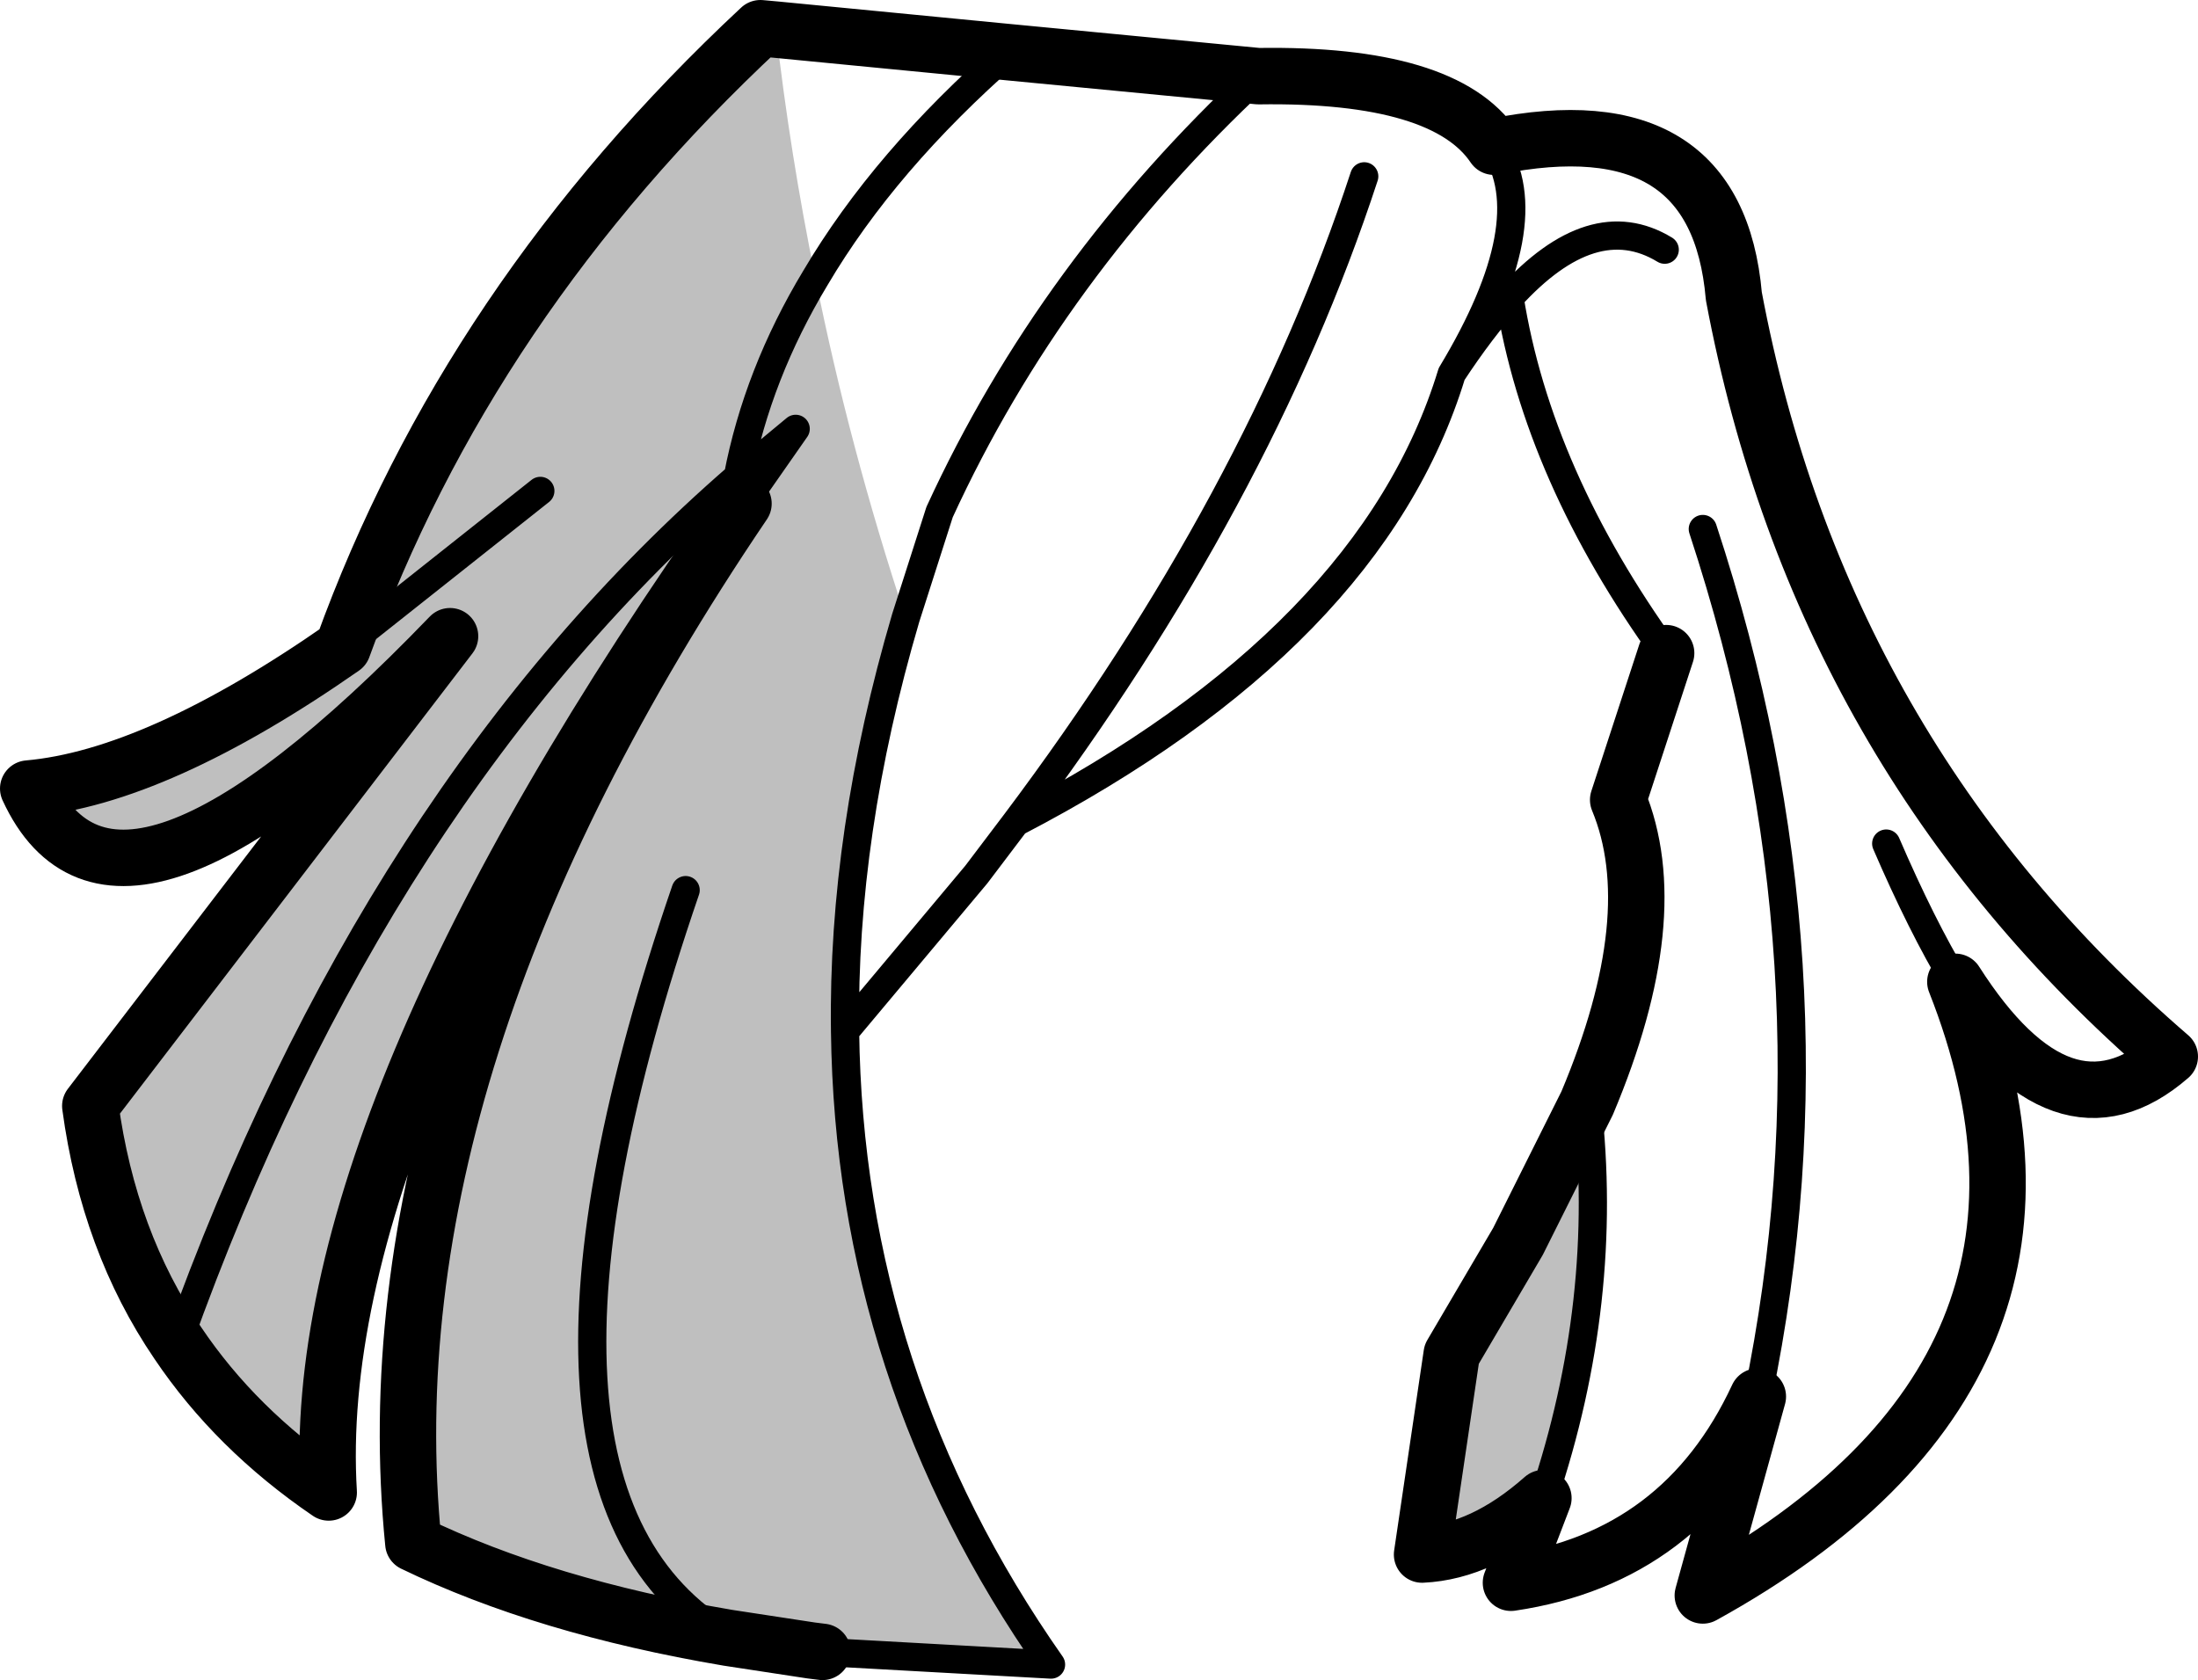 <?xml version="1.0" encoding="UTF-8" standalone="no"?>
<svg xmlns:xlink="http://www.w3.org/1999/xlink" height="59.55px" width="77.9px" xmlns="http://www.w3.org/2000/svg">
  <g transform="matrix(1.0, 0.0, 0.0, 1.0, -166.85, -86.1)">
    <path d="M179.0 109.05 Q183.45 96.75 193.8 87.1 L194.35 87.15 Q194.85 91.55 195.75 95.95 193.7 99.35 193.0 103.0 L195.05 101.3 193.2 103.95 Q177.7 125.85 178.5 139.0 175.2 136.75 173.15 133.7 170.7 130.1 170.05 125.3 L182.8 108.65 Q171.0 120.9 167.85 114.05 172.4 113.65 179.0 109.05 L186.0 103.5 179.0 109.05 M221.55 139.2 Q219.4 141.1 217.25 141.2 L218.3 134.1 220.65 130.1 223.1 125.2 Q223.9 132.2 221.55 139.2 M196.8 122.65 Q196.95 134.9 204.1 145.1 L196.0 144.65 195.6 144.6 192.65 144.15 Q186.15 143.05 181.5 140.8 179.8 123.75 193.2 103.95 L195.05 101.3 193.0 103.0 Q193.7 99.35 195.75 95.95 196.95 101.95 198.95 108.0 196.7 115.65 196.8 122.65 M193.0 103.0 Q180.15 114.15 173.15 133.7 180.15 114.15 193.0 103.0 M191.15 117.65 Q183.85 138.95 192.65 144.15 183.85 138.95 191.15 117.65" fill="#000000" fill-opacity="0.251" fill-rule="evenodd" stroke="none"/>
    <path d="M179.0 109.05 L186.0 103.5 M195.75 95.95 Q198.2 91.8 202.6 87.95 M225.9 109.25 Q221.35 102.95 220.35 96.65 219.35 97.75 218.3 99.35 215.45 108.7 202.85 115.25 L201.45 117.1 196.8 122.65 Q196.95 134.9 204.1 145.1 L196.0 144.65 M225.85 94.95 Q223.3 93.4 220.35 96.65 M236.15 120.9 Q234.95 118.9 233.7 116.0 M223.1 125.2 Q223.9 132.2 221.55 139.2 M229.15 135.6 Q232.3 120.35 227.2 104.85 M195.75 95.95 Q193.7 99.35 193.0 103.0 L195.05 101.3 193.2 103.95 M198.95 108.0 L200.15 104.25 Q204.1 95.65 211.45 88.8 M198.95 108.0 Q196.7 115.65 196.8 122.65 M192.65 144.15 Q183.85 138.95 191.15 117.65 M173.15 133.7 Q180.15 114.15 193.0 103.0 M202.85 115.25 Q211.45 103.8 215.2 92.35 M218.3 99.35 Q221.55 93.95 219.8 91.3" fill="none" stroke="#000000" stroke-linecap="round" stroke-linejoin="round" stroke-width="1.0"/>
    <path d="M194.35 87.15 L193.8 87.1 Q183.45 96.75 179.0 109.05 172.4 113.65 167.85 114.05 171.0 120.9 182.8 108.65 L170.05 125.3 Q170.7 130.1 173.15 133.7 175.2 136.75 178.5 139.0 177.7 125.85 193.2 103.95 179.8 123.75 181.5 140.8 186.15 143.05 192.65 144.15 L195.6 144.6 196.0 144.65 M202.6 87.95 L194.35 87.15 M202.6 87.95 L211.45 88.8 Q218.05 88.7 219.8 91.3 227.7 89.7 228.3 96.6 231.35 112.85 243.75 123.55 239.95 126.85 236.15 120.9 241.6 134.7 227.2 142.65 L229.15 135.6 Q226.5 141.3 220.4 142.2 L221.55 139.2 Q219.4 141.1 217.25 141.2 L218.3 134.1 220.65 130.1 223.1 125.2 Q225.9 118.55 224.2 114.45 L225.9 109.25" fill="none" stroke="#000000" stroke-linecap="round" stroke-linejoin="round" stroke-width="2.0"/>
  </g>
</svg>
